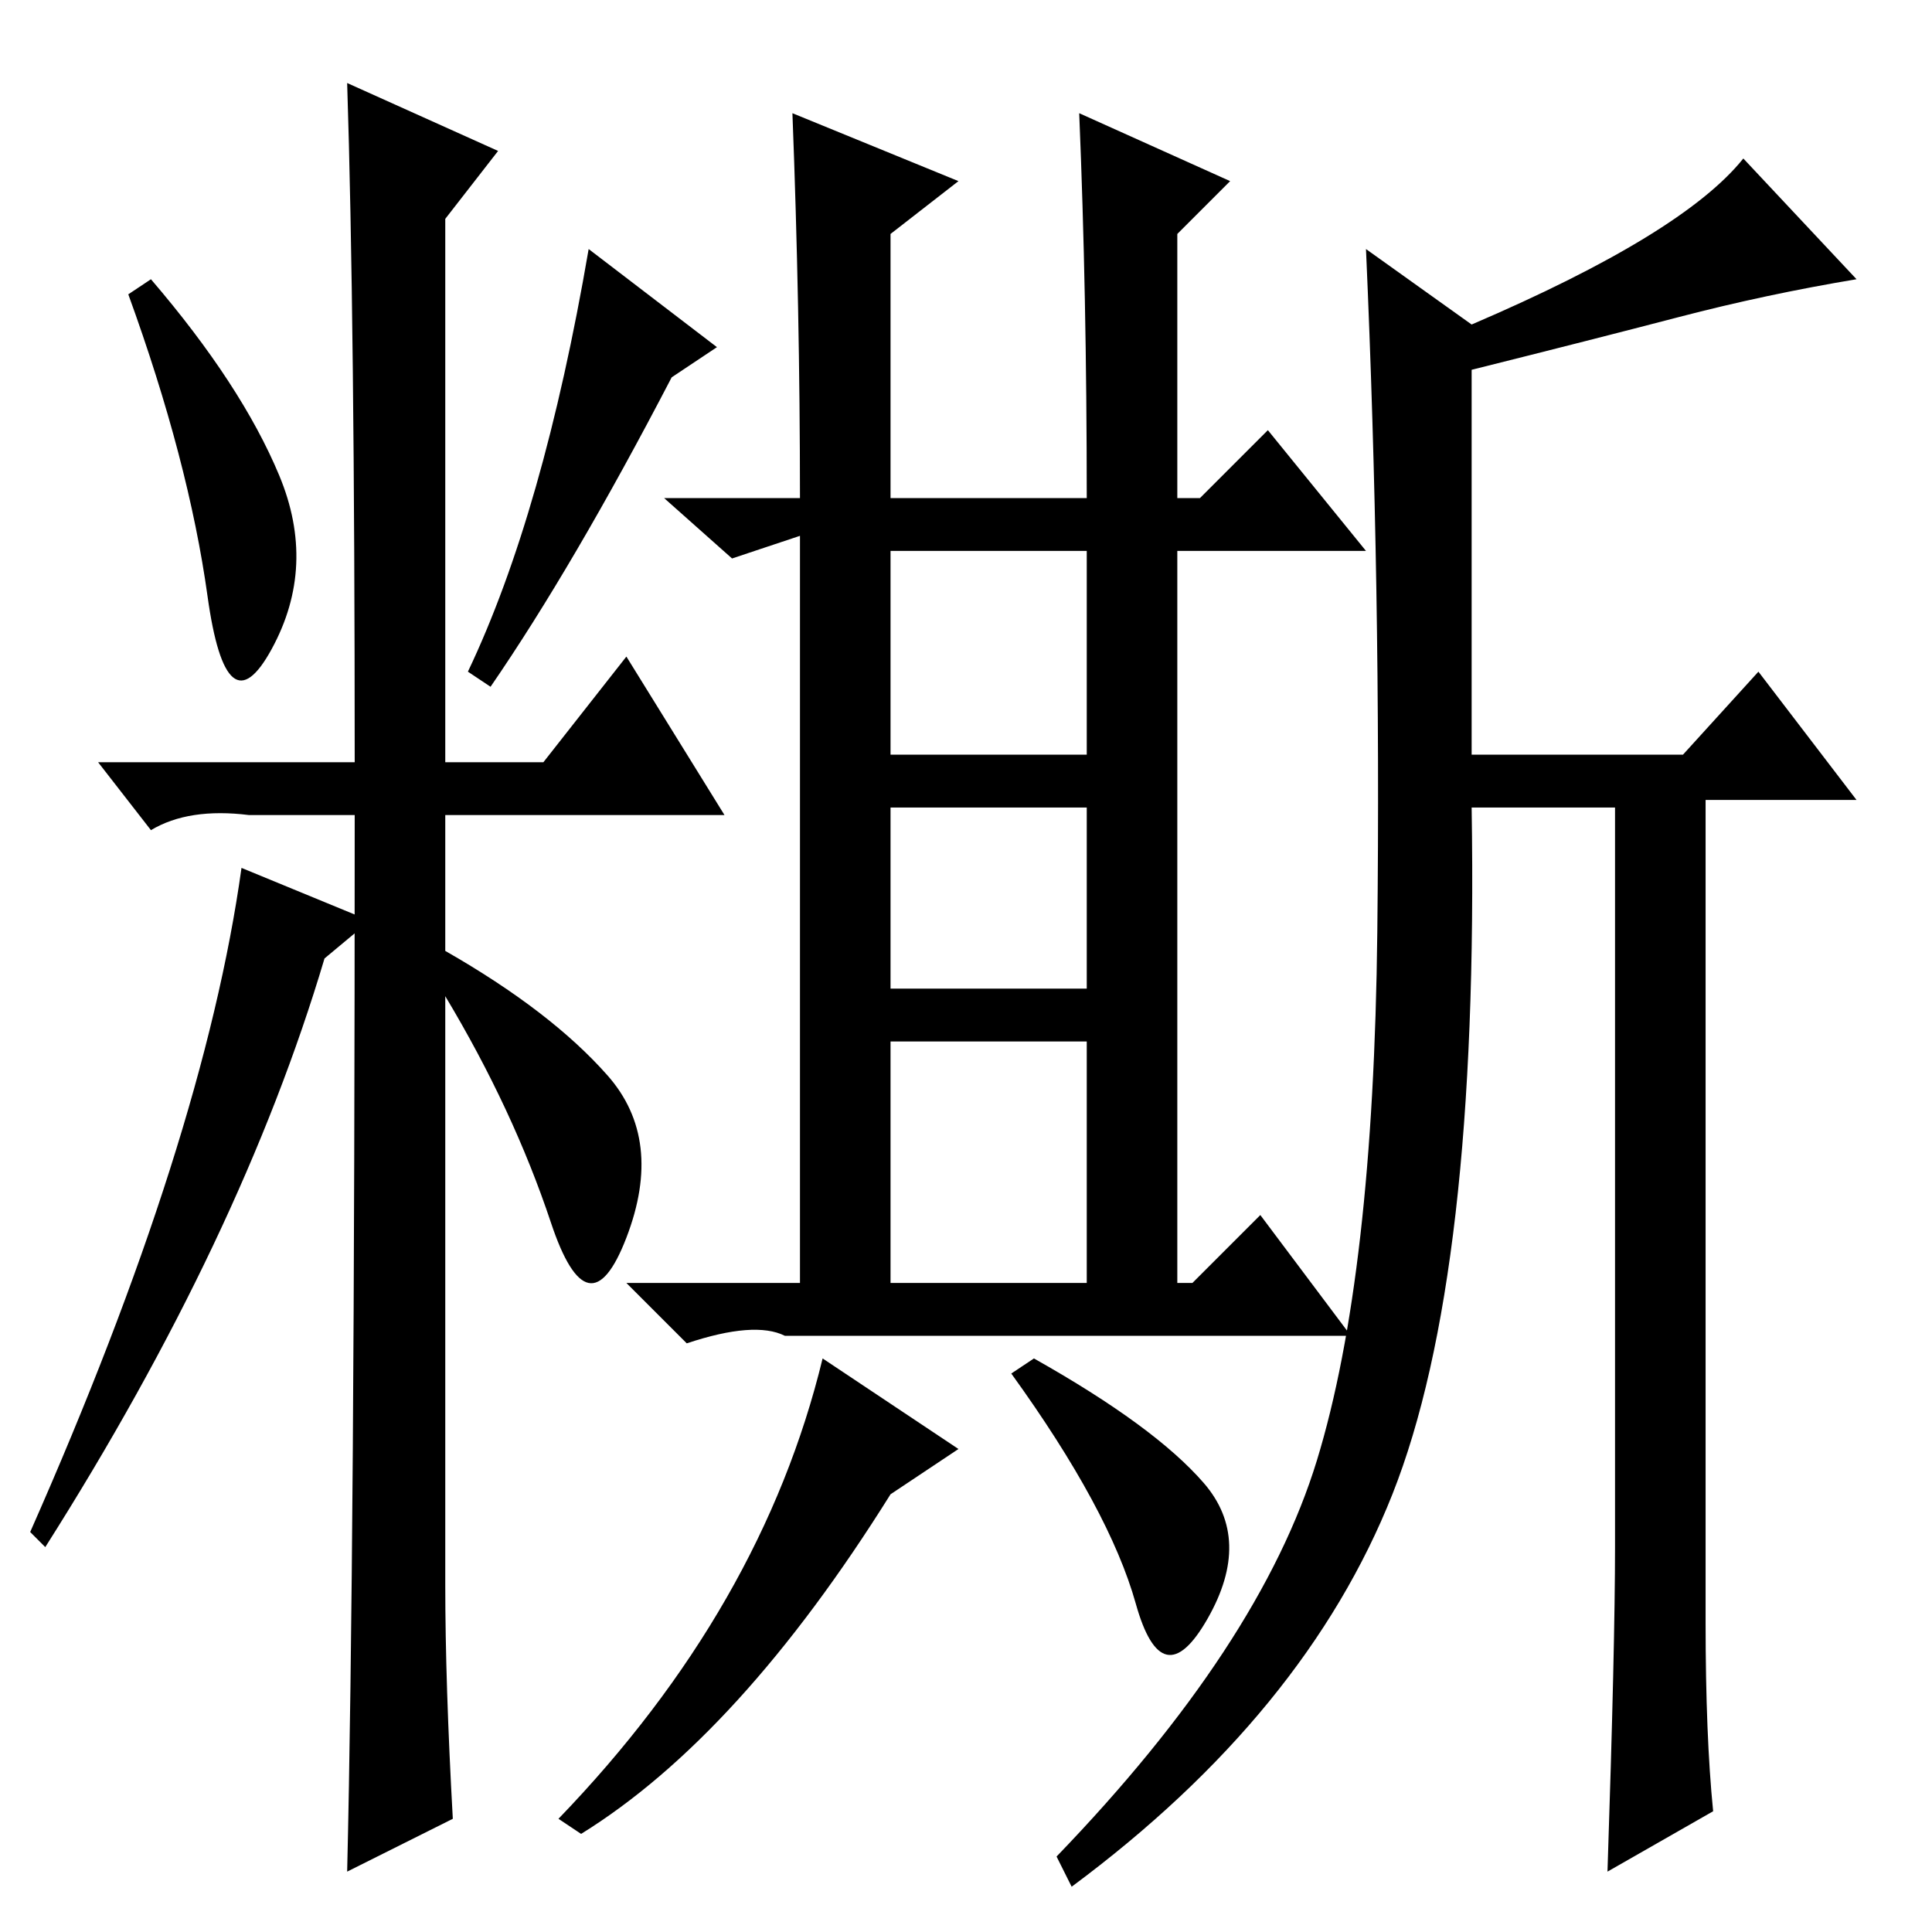 <?xml version="1.0" standalone="no"?>
<!DOCTYPE svg PUBLIC "-//W3C//DTD SVG 1.1//EN" "http://www.w3.org/Graphics/SVG/1.1/DTD/svg11.dtd" >
<svg xmlns="http://www.w3.org/2000/svg" xmlns:xlink="http://www.w3.org/1999/xlink" version="1.1" viewBox="0 -36 256 256">
  <g transform="matrix(1 0 0 -1 0 220)">
   <path fill="currentColor"
d="M37 193q5 -12 -1 -23t-8.5 7t-10.5 40l3 2q12 -14 17 -26zM46 245l20 -9l-7 -9v-72h13l11 14l13 -21h-37v-18q14 -8 21.5 -16.5t2.5 -21.5t-10 2t-14 30v-78q0 -13 1 -31l-14 -7q1 42 1 140h-14q-8 1 -13 -2l-7 9h34q0 59 -1 90zM89 206q-13 -25 -24 -41l-3 2
q10 21 16 56l17 -13zM106 190q0 25 -1 51l22 -9l-9 -7v-35h26q0 27 -1 51l20 -9l-7 -7v-35h3l9 9l13 -16h-25v-97h2l9 9l12 -16h-75q-4 2 -13 -1l-8 8h23v99l-9 -3l-9 8h18zM118 156h26v27h-26v-27zM118 125h26v24h-26v-24zM118 86h26v32h-26v-32zM214 51v98h-19
q1 -62 -10.5 -91t-42.5 -52l-2 4q27 28 34.5 52.5t8 70t-1.5 90.5l14 -10q28 12 36 22l15 -16q-12 -2 -23.5 -5t-27.5 -7v-51h28l10 11l13 -17h-20v-109q0 -15 1 -25l-14 -8q1 30 1 43zM127 64l-9 -6q-20 -32 -41 -45l-3 2q27 28 35 61zM159.5 59.5q6.5 -7.5 0.5 -18t-9.5 2
t-16.5 30.5l3 2q16 -9 22.5 -16.5zM49 134l-6 -5q-11 -37 -37 -78l-2 2q23 52 28 88z" />
  </g>

</svg>
